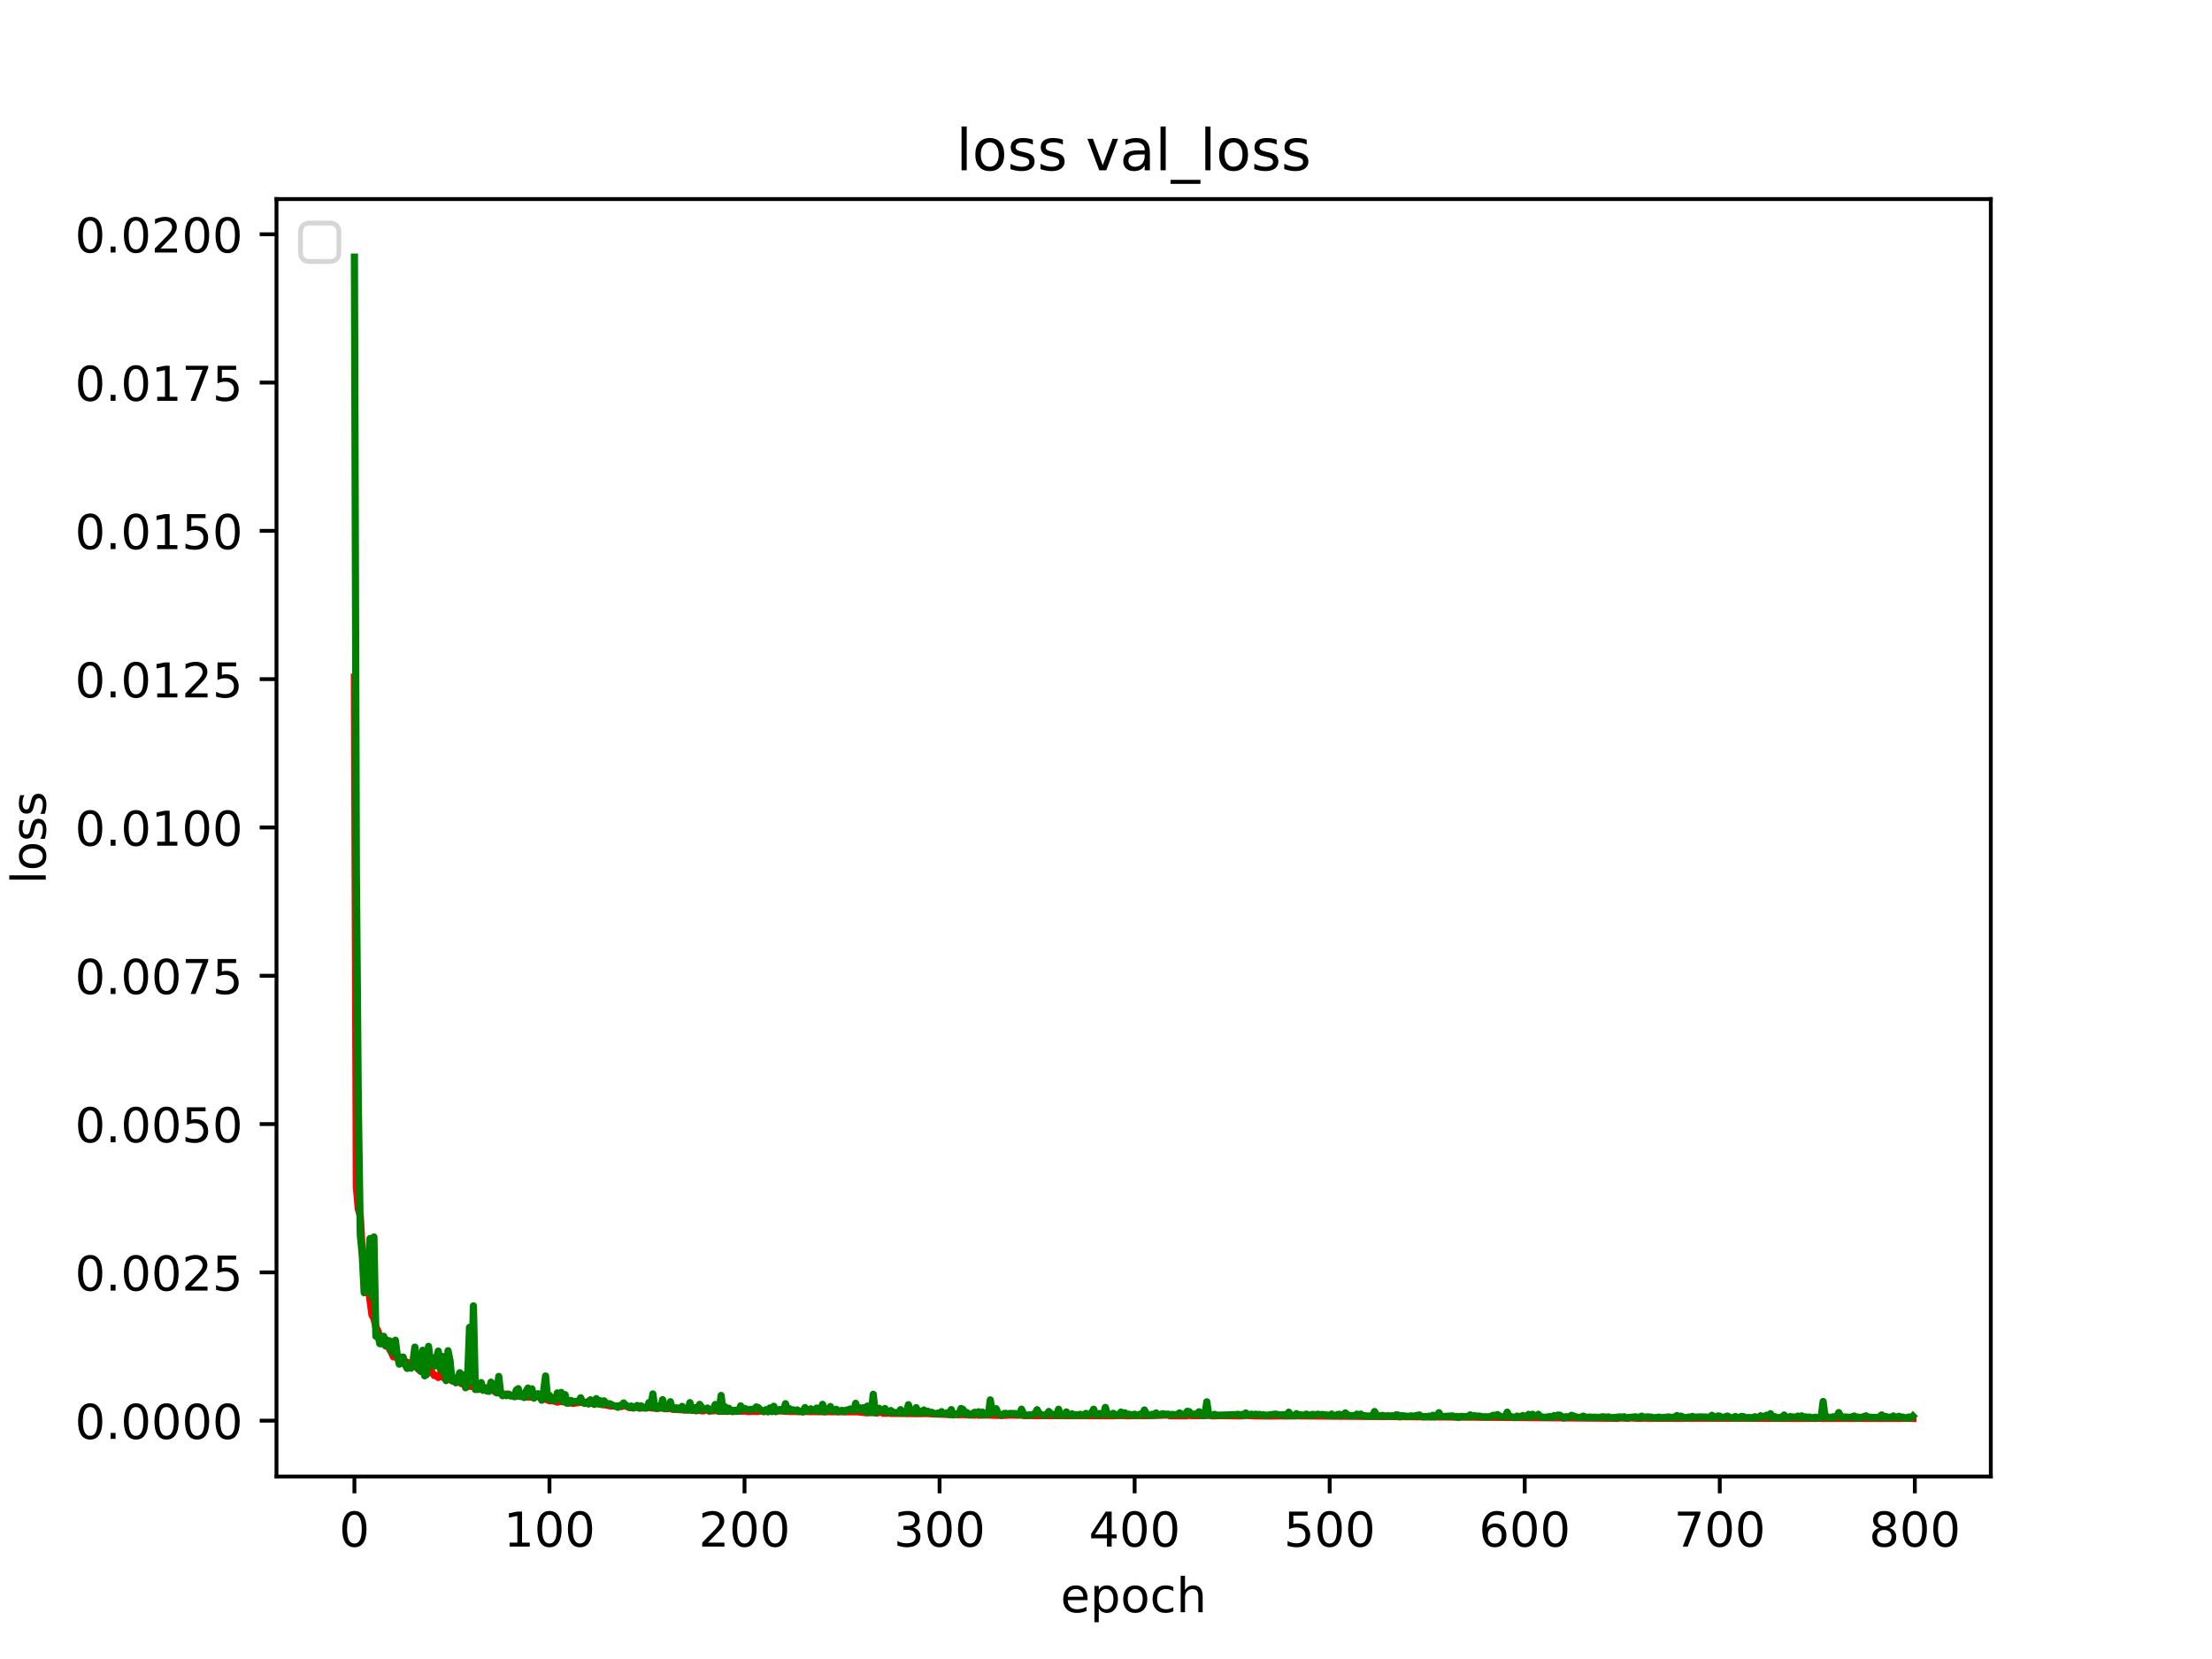 <?xml version="1.0" encoding="utf-8" standalone="no"?>
<!DOCTYPE svg PUBLIC "-//W3C//DTD SVG 1.1//EN"
  "http://www.w3.org/Graphics/SVG/1.1/DTD/svg11.dtd">
<!-- Created with matplotlib (https://matplotlib.org/) -->
<svg height="345.6pt" version="1.1" viewBox="0 0 460.8 345.6" width="460.8pt" xmlns="http://www.w3.org/2000/svg" xmlns:xlink="http://www.w3.org/1999/xlink">
 <defs>
  <style type="text/css">*{stroke-linecap:butt;stroke-linejoin:round;}</style>
 </defs>
 <g id="figure_1">
  <g id="patch_1">
   <path d="M 0 345.6 
L 460.8 345.6 
L 460.8 0 
L 0 0 
z
" style="fill:#ffffff;"/>
  </g>
  <g id="axes_1">
   <g id="patch_2">
    <path d="M 57.6 307.584 
L 414.72 307.584 
L 414.72 41.472 
L 57.6 41.472 
z
" style="fill:#ffffff;"/>
   </g>
   <g id="matplotlib.axis_1">
    <g id="xtick_1">
     <g id="line2d_1">
      <defs>
       <path d="M 0 0 
L 0 3.5 
" id="m958667d3ff" style="stroke:#000000;stroke-width:0.8;"/>
      </defs>
      <g>
       <use style="stroke:#000000;stroke-width:0.8;" x="73.833" xlink:href="#m958667d3ff" y="307.584"/>
      </g>
     </g>
     <g id="text_1">
      <!-- 0 -->
      <g transform="translate(70.651 322.182)scale(0.1 -0.1)">
       <defs>
        <path d="M 31.781 66.406 
Q 24.172 66.406 20.328 58.906 
Q 16.5 51.422 16.5 36.375 
Q 16.5 21.391 20.328 13.891 
Q 24.172 6.391 31.781 6.391 
Q 39.453 6.391 43.281 13.891 
Q 47.125 21.391 47.125 36.375 
Q 47.125 51.422 43.281 58.906 
Q 39.453 66.406 31.781 66.406 
z
M 31.781 74.219 
Q 44.047 74.219 50.516 64.516 
Q 56.984 54.828 56.984 36.375 
Q 56.984 17.969 50.516 8.266 
Q 44.047 -1.422 31.781 -1.422 
Q 19.531 -1.422 13.062 8.266 
Q 6.594 17.969 6.594 36.375 
Q 6.594 54.828 13.062 64.516 
Q 19.531 74.219 31.781 74.219 
z
" id="DejaVuSans-48"/>
       </defs>
       <use xlink:href="#DejaVuSans-48"/>
      </g>
     </g>
    </g>
    <g id="xtick_2">
     <g id="line2d_2">
      <g>
       <use style="stroke:#000000;stroke-width:0.8;" x="114.465" xlink:href="#m958667d3ff" y="307.584"/>
      </g>
     </g>
     <g id="text_2">
      <!-- 100 -->
      <g transform="translate(104.922 322.182)scale(0.1 -0.1)">
       <defs>
        <path d="M 12.406 8.297 
L 28.516 8.297 
L 28.516 63.922 
L 10.984 60.406 
L 10.984 69.391 
L 28.422 72.906 
L 38.281 72.906 
L 38.281 8.297 
L 54.391 8.297 
L 54.391 0 
L 12.406 0 
z
" id="DejaVuSans-49"/>
       </defs>
       <use xlink:href="#DejaVuSans-49"/>
       <use x="63.623" xlink:href="#DejaVuSans-48"/>
       <use x="127.246" xlink:href="#DejaVuSans-48"/>
      </g>
     </g>
    </g>
    <g id="xtick_3">
     <g id="line2d_3">
      <g>
       <use style="stroke:#000000;stroke-width:0.8;" x="155.098" xlink:href="#m958667d3ff" y="307.584"/>
      </g>
     </g>
     <g id="text_3">
      <!-- 200 -->
      <g transform="translate(145.554 322.182)scale(0.1 -0.1)">
       <defs>
        <path d="M 19.188 8.297 
L 53.609 8.297 
L 53.609 0 
L 7.328 0 
L 7.328 8.297 
Q 12.938 14.109 22.625 23.891 
Q 32.328 33.688 34.812 36.531 
Q 39.547 41.844 41.422 45.531 
Q 43.312 49.219 43.312 52.781 
Q 43.312 58.594 39.234 62.25 
Q 35.156 65.922 28.609 65.922 
Q 23.969 65.922 18.812 64.312 
Q 13.672 62.703 7.812 59.422 
L 7.812 69.391 
Q 13.766 71.781 18.938 73 
Q 24.125 74.219 28.422 74.219 
Q 39.75 74.219 46.484 68.547 
Q 53.219 62.891 53.219 53.422 
Q 53.219 48.922 51.531 44.891 
Q 49.859 40.875 45.406 35.406 
Q 44.188 33.984 37.641 27.219 
Q 31.109 20.453 19.188 8.297 
z
" id="DejaVuSans-50"/>
       </defs>
       <use xlink:href="#DejaVuSans-50"/>
       <use x="63.623" xlink:href="#DejaVuSans-48"/>
       <use x="127.246" xlink:href="#DejaVuSans-48"/>
      </g>
     </g>
    </g>
    <g id="xtick_4">
     <g id="line2d_4">
      <g>
       <use style="stroke:#000000;stroke-width:0.8;" x="195.731" xlink:href="#m958667d3ff" y="307.584"/>
      </g>
     </g>
     <g id="text_4">
      <!-- 300 -->
      <g transform="translate(186.187 322.182)scale(0.1 -0.1)">
       <defs>
        <path d="M 40.578 39.312 
Q 47.656 37.797 51.625 33 
Q 55.609 28.219 55.609 21.188 
Q 55.609 10.406 48.188 4.484 
Q 40.766 -1.422 27.094 -1.422 
Q 22.516 -1.422 17.656 -0.516 
Q 12.797 0.391 7.625 2.203 
L 7.625 11.719 
Q 11.719 9.328 16.594 8.109 
Q 21.484 6.891 26.812 6.891 
Q 36.078 6.891 40.938 10.547 
Q 45.797 14.203 45.797 21.188 
Q 45.797 27.641 41.281 31.266 
Q 36.766 34.906 28.719 34.906 
L 20.219 34.906 
L 20.219 43.016 
L 29.109 43.016 
Q 36.375 43.016 40.234 45.922 
Q 44.094 48.828 44.094 54.297 
Q 44.094 59.906 40.109 62.906 
Q 36.141 65.922 28.719 65.922 
Q 24.656 65.922 20.016 65.031 
Q 15.375 64.156 9.812 62.312 
L 9.812 71.094 
Q 15.438 72.656 20.344 73.438 
Q 25.25 74.219 29.594 74.219 
Q 40.828 74.219 47.359 69.109 
Q 53.906 64.016 53.906 55.328 
Q 53.906 49.266 50.438 45.094 
Q 46.969 40.922 40.578 39.312 
z
" id="DejaVuSans-51"/>
       </defs>
       <use xlink:href="#DejaVuSans-51"/>
       <use x="63.623" xlink:href="#DejaVuSans-48"/>
       <use x="127.246" xlink:href="#DejaVuSans-48"/>
      </g>
     </g>
    </g>
    <g id="xtick_5">
     <g id="line2d_5">
      <g>
       <use style="stroke:#000000;stroke-width:0.8;" x="236.363" xlink:href="#m958667d3ff" y="307.584"/>
      </g>
     </g>
     <g id="text_5">
      <!-- 400 -->
      <g transform="translate(226.819 322.182)scale(0.1 -0.1)">
       <defs>
        <path d="M 37.797 64.312 
L 12.891 25.391 
L 37.797 25.391 
z
M 35.203 72.906 
L 47.609 72.906 
L 47.609 25.391 
L 58.016 25.391 
L 58.016 17.188 
L 47.609 17.188 
L 47.609 0 
L 37.797 0 
L 37.797 17.188 
L 4.891 17.188 
L 4.891 26.703 
z
" id="DejaVuSans-52"/>
       </defs>
       <use xlink:href="#DejaVuSans-52"/>
       <use x="63.623" xlink:href="#DejaVuSans-48"/>
       <use x="127.246" xlink:href="#DejaVuSans-48"/>
      </g>
     </g>
    </g>
    <g id="xtick_6">
     <g id="line2d_6">
      <g>
       <use style="stroke:#000000;stroke-width:0.8;" x="276.996" xlink:href="#m958667d3ff" y="307.584"/>
      </g>
     </g>
     <g id="text_6">
      <!-- 500 -->
      <g transform="translate(267.452 322.182)scale(0.1 -0.1)">
       <defs>
        <path d="M 10.797 72.906 
L 49.516 72.906 
L 49.516 64.594 
L 19.828 64.594 
L 19.828 46.734 
Q 21.969 47.469 24.109 47.828 
Q 26.266 48.188 28.422 48.188 
Q 40.625 48.188 47.75 41.5 
Q 54.891 34.812 54.891 23.391 
Q 54.891 11.625 47.562 5.094 
Q 40.234 -1.422 26.906 -1.422 
Q 22.312 -1.422 17.547 -0.641 
Q 12.797 0.141 7.719 1.703 
L 7.719 11.625 
Q 12.109 9.234 16.797 8.062 
Q 21.484 6.891 26.703 6.891 
Q 35.156 6.891 40.078 11.328 
Q 45.016 15.766 45.016 23.391 
Q 45.016 31 40.078 35.438 
Q 35.156 39.891 26.703 39.891 
Q 22.75 39.891 18.812 39.016 
Q 14.891 38.141 10.797 36.281 
z
" id="DejaVuSans-53"/>
       </defs>
       <use xlink:href="#DejaVuSans-53"/>
       <use x="63.623" xlink:href="#DejaVuSans-48"/>
       <use x="127.246" xlink:href="#DejaVuSans-48"/>
      </g>
     </g>
    </g>
    <g id="xtick_7">
     <g id="line2d_7">
      <g>
       <use style="stroke:#000000;stroke-width:0.8;" x="317.628" xlink:href="#m958667d3ff" y="307.584"/>
      </g>
     </g>
     <g id="text_7">
      <!-- 600 -->
      <g transform="translate(308.085 322.182)scale(0.1 -0.1)">
       <defs>
        <path d="M 33.016 40.375 
Q 26.375 40.375 22.484 35.828 
Q 18.609 31.297 18.609 23.391 
Q 18.609 15.531 22.484 10.953 
Q 26.375 6.391 33.016 6.391 
Q 39.656 6.391 43.531 10.953 
Q 47.406 15.531 47.406 23.391 
Q 47.406 31.297 43.531 35.828 
Q 39.656 40.375 33.016 40.375 
z
M 52.594 71.297 
L 52.594 62.312 
Q 48.875 64.062 45.094 64.984 
Q 41.312 65.922 37.594 65.922 
Q 27.828 65.922 22.672 59.328 
Q 17.531 52.734 16.797 39.406 
Q 19.672 43.656 24.016 45.922 
Q 28.375 48.188 33.594 48.188 
Q 44.578 48.188 50.953 41.516 
Q 57.328 34.859 57.328 23.391 
Q 57.328 12.156 50.688 5.359 
Q 44.047 -1.422 33.016 -1.422 
Q 20.359 -1.422 13.672 8.266 
Q 6.984 17.969 6.984 36.375 
Q 6.984 53.656 15.188 63.938 
Q 23.391 74.219 37.203 74.219 
Q 40.922 74.219 44.703 73.484 
Q 48.484 72.75 52.594 71.297 
z
" id="DejaVuSans-54"/>
       </defs>
       <use xlink:href="#DejaVuSans-54"/>
       <use x="63.623" xlink:href="#DejaVuSans-48"/>
       <use x="127.246" xlink:href="#DejaVuSans-48"/>
      </g>
     </g>
    </g>
    <g id="xtick_8">
     <g id="line2d_8">
      <g>
       <use style="stroke:#000000;stroke-width:0.8;" x="358.261" xlink:href="#m958667d3ff" y="307.584"/>
      </g>
     </g>
     <g id="text_8">
      <!-- 700 -->
      <g transform="translate(348.717 322.182)scale(0.1 -0.1)">
       <defs>
        <path d="M 8.203 72.906 
L 55.078 72.906 
L 55.078 68.703 
L 28.609 0 
L 18.312 0 
L 43.219 64.594 
L 8.203 64.594 
z
" id="DejaVuSans-55"/>
       </defs>
       <use xlink:href="#DejaVuSans-55"/>
       <use x="63.623" xlink:href="#DejaVuSans-48"/>
       <use x="127.246" xlink:href="#DejaVuSans-48"/>
      </g>
     </g>
    </g>
    <g id="xtick_9">
     <g id="line2d_9">
      <g>
       <use style="stroke:#000000;stroke-width:0.8;" x="398.894" xlink:href="#m958667d3ff" y="307.584"/>
      </g>
     </g>
     <g id="text_9">
      <!-- 800 -->
      <g transform="translate(389.35 322.182)scale(0.1 -0.1)">
       <defs>
        <path d="M 31.781 34.625 
Q 24.75 34.625 20.719 30.859 
Q 16.703 27.094 16.703 20.516 
Q 16.703 13.922 20.719 10.156 
Q 24.75 6.391 31.781 6.391 
Q 38.812 6.391 42.859 10.172 
Q 46.922 13.969 46.922 20.516 
Q 46.922 27.094 42.891 30.859 
Q 38.875 34.625 31.781 34.625 
z
M 21.922 38.812 
Q 15.578 40.375 12.031 44.719 
Q 8.5 49.078 8.5 55.328 
Q 8.5 64.062 14.719 69.141 
Q 20.953 74.219 31.781 74.219 
Q 42.672 74.219 48.875 69.141 
Q 55.078 64.062 55.078 55.328 
Q 55.078 49.078 51.531 44.719 
Q 48 40.375 41.703 38.812 
Q 48.828 37.156 52.797 32.312 
Q 56.781 27.484 56.781 20.516 
Q 56.781 9.906 50.312 4.234 
Q 43.844 -1.422 31.781 -1.422 
Q 19.734 -1.422 13.25 4.234 
Q 6.781 9.906 6.781 20.516 
Q 6.781 27.484 10.781 32.312 
Q 14.797 37.156 21.922 38.812 
z
M 18.312 54.391 
Q 18.312 48.734 21.844 45.562 
Q 25.391 42.391 31.781 42.391 
Q 38.141 42.391 41.719 45.562 
Q 45.312 48.734 45.312 54.391 
Q 45.312 60.062 41.719 63.234 
Q 38.141 66.406 31.781 66.406 
Q 25.391 66.406 21.844 63.234 
Q 18.312 60.062 18.312 54.391 
z
" id="DejaVuSans-56"/>
       </defs>
       <use xlink:href="#DejaVuSans-56"/>
       <use x="63.623" xlink:href="#DejaVuSans-48"/>
       <use x="127.246" xlink:href="#DejaVuSans-48"/>
      </g>
     </g>
    </g>
    <g id="text_10">
     <!-- epoch -->
     <g transform="translate(220.932 335.861)scale(0.1 -0.1)">
      <defs>
       <path d="M 56.203 29.594 
L 56.203 25.203 
L 14.891 25.203 
Q 15.484 15.922 20.484 11.062 
Q 25.484 6.203 34.422 6.203 
Q 39.594 6.203 44.453 7.469 
Q 49.312 8.734 54.109 11.281 
L 54.109 2.781 
Q 49.266 0.734 44.188 -0.344 
Q 39.109 -1.422 33.891 -1.422 
Q 20.797 -1.422 13.156 6.188 
Q 5.516 13.812 5.516 26.812 
Q 5.516 40.234 12.766 48.109 
Q 20.016 56 32.328 56 
Q 43.359 56 49.781 48.891 
Q 56.203 41.797 56.203 29.594 
z
M 47.219 32.234 
Q 47.125 39.594 43.094 43.984 
Q 39.062 48.391 32.422 48.391 
Q 24.906 48.391 20.391 44.141 
Q 15.875 39.891 15.188 32.172 
z
" id="DejaVuSans-101"/>
       <path d="M 18.109 8.203 
L 18.109 -20.797 
L 9.078 -20.797 
L 9.078 54.688 
L 18.109 54.688 
L 18.109 46.391 
Q 20.953 51.266 25.266 53.625 
Q 29.594 56 35.594 56 
Q 45.562 56 51.781 48.094 
Q 58.016 40.188 58.016 27.297 
Q 58.016 14.406 51.781 6.484 
Q 45.562 -1.422 35.594 -1.422 
Q 29.594 -1.422 25.266 0.953 
Q 20.953 3.328 18.109 8.203 
z
M 48.688 27.297 
Q 48.688 37.203 44.609 42.844 
Q 40.531 48.484 33.406 48.484 
Q 26.266 48.484 22.188 42.844 
Q 18.109 37.203 18.109 27.297 
Q 18.109 17.391 22.188 11.75 
Q 26.266 6.109 33.406 6.109 
Q 40.531 6.109 44.609 11.75 
Q 48.688 17.391 48.688 27.297 
z
" id="DejaVuSans-112"/>
       <path d="M 30.609 48.391 
Q 23.391 48.391 19.188 42.75 
Q 14.984 37.109 14.984 27.297 
Q 14.984 17.484 19.156 11.844 
Q 23.344 6.203 30.609 6.203 
Q 37.797 6.203 41.984 11.859 
Q 46.188 17.531 46.188 27.297 
Q 46.188 37.016 41.984 42.703 
Q 37.797 48.391 30.609 48.391 
z
M 30.609 56 
Q 42.328 56 49.016 48.375 
Q 55.719 40.766 55.719 27.297 
Q 55.719 13.875 49.016 6.219 
Q 42.328 -1.422 30.609 -1.422 
Q 18.844 -1.422 12.172 6.219 
Q 5.516 13.875 5.516 27.297 
Q 5.516 40.766 12.172 48.375 
Q 18.844 56 30.609 56 
z
" id="DejaVuSans-111"/>
       <path d="M 48.781 52.594 
L 48.781 44.188 
Q 44.969 46.297 41.141 47.344 
Q 37.312 48.391 33.406 48.391 
Q 24.656 48.391 19.812 42.844 
Q 14.984 37.312 14.984 27.297 
Q 14.984 17.281 19.812 11.734 
Q 24.656 6.203 33.406 6.203 
Q 37.312 6.203 41.141 7.25 
Q 44.969 8.297 48.781 10.406 
L 48.781 2.094 
Q 45.016 0.344 40.984 -0.531 
Q 36.969 -1.422 32.422 -1.422 
Q 20.062 -1.422 12.781 6.344 
Q 5.516 14.109 5.516 27.297 
Q 5.516 40.672 12.859 48.328 
Q 20.219 56 33.016 56 
Q 37.156 56 41.109 55.141 
Q 45.062 54.297 48.781 52.594 
z
" id="DejaVuSans-99"/>
       <path d="M 54.891 33.016 
L 54.891 0 
L 45.906 0 
L 45.906 32.719 
Q 45.906 40.484 42.875 44.328 
Q 39.844 48.188 33.797 48.188 
Q 26.516 48.188 22.312 43.547 
Q 18.109 38.922 18.109 30.906 
L 18.109 0 
L 9.078 0 
L 9.078 75.984 
L 18.109 75.984 
L 18.109 46.188 
Q 21.344 51.125 25.703 53.562 
Q 30.078 56 35.797 56 
Q 45.219 56 50.047 50.172 
Q 54.891 44.344 54.891 33.016 
z
" id="DejaVuSans-104"/>
      </defs>
      <use xlink:href="#DejaVuSans-101"/>
      <use x="61.523" xlink:href="#DejaVuSans-112"/>
      <use x="125" xlink:href="#DejaVuSans-111"/>
      <use x="186.182" xlink:href="#DejaVuSans-99"/>
      <use x="241.162" xlink:href="#DejaVuSans-104"/>
     </g>
    </g>
   </g>
   <g id="matplotlib.axis_2">
    <g id="ytick_1">
     <g id="line2d_10">
      <defs>
       <path d="M 0 0 
L -3.5 0 
" id="mccb628f9f9" style="stroke:#000000;stroke-width:0.8;"/>
      </defs>
      <g>
       <use style="stroke:#000000;stroke-width:0.8;" x="57.6" xlink:href="#mccb628f9f9" y="295.947"/>
      </g>
     </g>
     <g id="text_11">
      <!-- 0.0000 -->
      <g transform="translate(15.609 299.747)scale(0.1 -0.1)">
       <defs>
        <path d="M 10.688 12.406 
L 21 12.406 
L 21 0 
L 10.688 0 
z
" id="DejaVuSans-46"/>
       </defs>
       <use xlink:href="#DejaVuSans-48"/>
       <use x="63.623" xlink:href="#DejaVuSans-46"/>
       <use x="95.41" xlink:href="#DejaVuSans-48"/>
       <use x="159.033" xlink:href="#DejaVuSans-48"/>
       <use x="222.656" xlink:href="#DejaVuSans-48"/>
       <use x="286.279" xlink:href="#DejaVuSans-48"/>
      </g>
     </g>
    </g>
    <g id="ytick_2">
     <g id="line2d_11">
      <g>
       <use style="stroke:#000000;stroke-width:0.8;" x="57.6" xlink:href="#mccb628f9f9" y="265.054"/>
      </g>
     </g>
     <g id="text_12">
      <!-- 0.0025 -->
      <g transform="translate(15.609 268.853)scale(0.1 -0.1)">
       <use xlink:href="#DejaVuSans-48"/>
       <use x="63.623" xlink:href="#DejaVuSans-46"/>
       <use x="95.41" xlink:href="#DejaVuSans-48"/>
       <use x="159.033" xlink:href="#DejaVuSans-48"/>
       <use x="222.656" xlink:href="#DejaVuSans-50"/>
       <use x="286.279" xlink:href="#DejaVuSans-53"/>
      </g>
     </g>
    </g>
    <g id="ytick_3">
     <g id="line2d_12">
      <g>
       <use style="stroke:#000000;stroke-width:0.8;" x="57.6" xlink:href="#mccb628f9f9" y="234.161"/>
      </g>
     </g>
     <g id="text_13">
      <!-- 0.0050 -->
      <g transform="translate(15.609 237.96)scale(0.1 -0.1)">
       <use xlink:href="#DejaVuSans-48"/>
       <use x="63.623" xlink:href="#DejaVuSans-46"/>
       <use x="95.41" xlink:href="#DejaVuSans-48"/>
       <use x="159.033" xlink:href="#DejaVuSans-48"/>
       <use x="222.656" xlink:href="#DejaVuSans-53"/>
       <use x="286.279" xlink:href="#DejaVuSans-48"/>
      </g>
     </g>
    </g>
    <g id="ytick_4">
     <g id="line2d_13">
      <g>
       <use style="stroke:#000000;stroke-width:0.8;" x="57.6" xlink:href="#mccb628f9f9" y="203.268"/>
      </g>
     </g>
     <g id="text_14">
      <!-- 0.0075 -->
      <g transform="translate(15.609 207.067)scale(0.1 -0.1)">
       <use xlink:href="#DejaVuSans-48"/>
       <use x="63.623" xlink:href="#DejaVuSans-46"/>
       <use x="95.41" xlink:href="#DejaVuSans-48"/>
       <use x="159.033" xlink:href="#DejaVuSans-48"/>
       <use x="222.656" xlink:href="#DejaVuSans-55"/>
       <use x="286.279" xlink:href="#DejaVuSans-53"/>
      </g>
     </g>
    </g>
    <g id="ytick_5">
     <g id="line2d_14">
      <g>
       <use style="stroke:#000000;stroke-width:0.8;" x="57.6" xlink:href="#mccb628f9f9" y="172.375"/>
      </g>
     </g>
     <g id="text_15">
      <!-- 0.0100 -->
      <g transform="translate(15.609 176.174)scale(0.1 -0.1)">
       <use xlink:href="#DejaVuSans-48"/>
       <use x="63.623" xlink:href="#DejaVuSans-46"/>
       <use x="95.41" xlink:href="#DejaVuSans-48"/>
       <use x="159.033" xlink:href="#DejaVuSans-49"/>
       <use x="222.656" xlink:href="#DejaVuSans-48"/>
       <use x="286.279" xlink:href="#DejaVuSans-48"/>
      </g>
     </g>
    </g>
    <g id="ytick_6">
     <g id="line2d_15">
      <g>
       <use style="stroke:#000000;stroke-width:0.8;" x="57.6" xlink:href="#mccb628f9f9" y="141.481"/>
      </g>
     </g>
     <g id="text_16">
      <!-- 0.0125 -->
      <g transform="translate(15.609 145.281)scale(0.1 -0.1)">
       <use xlink:href="#DejaVuSans-48"/>
       <use x="63.623" xlink:href="#DejaVuSans-46"/>
       <use x="95.41" xlink:href="#DejaVuSans-48"/>
       <use x="159.033" xlink:href="#DejaVuSans-49"/>
       <use x="222.656" xlink:href="#DejaVuSans-50"/>
       <use x="286.279" xlink:href="#DejaVuSans-53"/>
      </g>
     </g>
    </g>
    <g id="ytick_7">
     <g id="line2d_16">
      <g>
       <use style="stroke:#000000;stroke-width:0.8;" x="57.6" xlink:href="#mccb628f9f9" y="110.588"/>
      </g>
     </g>
     <g id="text_17">
      <!-- 0.0150 -->
      <g transform="translate(15.609 114.387)scale(0.1 -0.1)">
       <use xlink:href="#DejaVuSans-48"/>
       <use x="63.623" xlink:href="#DejaVuSans-46"/>
       <use x="95.41" xlink:href="#DejaVuSans-48"/>
       <use x="159.033" xlink:href="#DejaVuSans-49"/>
       <use x="222.656" xlink:href="#DejaVuSans-53"/>
       <use x="286.279" xlink:href="#DejaVuSans-48"/>
      </g>
     </g>
    </g>
    <g id="ytick_8">
     <g id="line2d_17">
      <g>
       <use style="stroke:#000000;stroke-width:0.8;" x="57.6" xlink:href="#mccb628f9f9" y="79.695"/>
      </g>
     </g>
     <g id="text_18">
      <!-- 0.0175 -->
      <g transform="translate(15.609 83.494)scale(0.1 -0.1)">
       <use xlink:href="#DejaVuSans-48"/>
       <use x="63.623" xlink:href="#DejaVuSans-46"/>
       <use x="95.41" xlink:href="#DejaVuSans-48"/>
       <use x="159.033" xlink:href="#DejaVuSans-49"/>
       <use x="222.656" xlink:href="#DejaVuSans-55"/>
       <use x="286.279" xlink:href="#DejaVuSans-53"/>
      </g>
     </g>
    </g>
    <g id="ytick_9">
     <g id="line2d_18">
      <g>
       <use style="stroke:#000000;stroke-width:0.8;" x="57.6" xlink:href="#mccb628f9f9" y="48.802"/>
      </g>
     </g>
     <g id="text_19">
      <!-- 0.0200 -->
      <g transform="translate(15.609 52.601)scale(0.1 -0.1)">
       <use xlink:href="#DejaVuSans-48"/>
       <use x="63.623" xlink:href="#DejaVuSans-46"/>
       <use x="95.41" xlink:href="#DejaVuSans-48"/>
       <use x="159.033" xlink:href="#DejaVuSans-50"/>
       <use x="222.656" xlink:href="#DejaVuSans-48"/>
       <use x="286.279" xlink:href="#DejaVuSans-48"/>
      </g>
     </g>
    </g>
    <g id="text_20">
     <!-- loss -->
     <g transform="translate(9.53 184.186)rotate(-90)scale(0.1 -0.1)">
      <defs>
       <path d="M 9.422 75.984 
L 18.406 75.984 
L 18.406 0 
L 9.422 0 
z
" id="DejaVuSans-108"/>
       <path d="M 44.281 53.078 
L 44.281 44.578 
Q 40.484 46.531 36.375 47.5 
Q 32.281 48.484 27.875 48.484 
Q 21.188 48.484 17.844 46.438 
Q 14.5 44.391 14.5 40.281 
Q 14.5 37.156 16.891 35.375 
Q 19.281 33.594 26.516 31.984 
L 29.594 31.297 
Q 39.156 29.25 43.188 25.516 
Q 47.219 21.781 47.219 15.094 
Q 47.219 7.469 41.188 3.016 
Q 35.156 -1.422 24.609 -1.422 
Q 20.219 -1.422 15.453 -0.562 
Q 10.688 0.297 5.422 2 
L 5.422 11.281 
Q 10.406 8.688 15.234 7.391 
Q 20.062 6.109 24.812 6.109 
Q 31.156 6.109 34.562 8.281 
Q 37.984 10.453 37.984 14.406 
Q 37.984 18.062 35.516 20.016 
Q 33.062 21.969 24.703 23.781 
L 21.578 24.516 
Q 13.234 26.266 9.516 29.906 
Q 5.812 33.547 5.812 39.891 
Q 5.812 47.609 11.281 51.797 
Q 16.75 56 26.812 56 
Q 31.781 56 36.172 55.266 
Q 40.578 54.547 44.281 53.078 
z
" id="DejaVuSans-115"/>
      </defs>
      <use xlink:href="#DejaVuSans-108"/>
      <use x="27.783" xlink:href="#DejaVuSans-111"/>
      <use x="88.965" xlink:href="#DejaVuSans-115"/>
      <use x="141.064" xlink:href="#DejaVuSans-115"/>
     </g>
    </g>
   </g>
   <g id="line2d_19">
    <path clip-path="url(#p4a7bdd1b8f)" d="M 73.833 141.065 
L 74.239 247.284 
L 74.645 251.885 
L 75.052 253.234 
L 75.458 260.467 
L 75.864 265.181 
L 76.677 267.767 
L 77.49 273.936 
L 77.896 274.633 
L 78.302 276.455 
L 78.709 277.176 
L 79.115 278.498 
L 80.334 278.977 
L 81.147 281.063 
L 81.553 281.744 
L 81.959 282.658 
L 82.366 282.561 
L 83.178 283.353 
L 83.585 283.396 
L 83.991 283.953 
L 84.804 283.768 
L 85.21 284.524 
L 85.616 284.341 
L 86.023 284.453 
L 86.429 284.165 
L 86.835 284.872 
L 87.241 285.343 
L 87.648 285.488 
L 88.054 285.363 
L 88.46 285.785 
L 89.273 285.808 
L 89.679 285.432 
L 90.492 286.557 
L 90.898 286.54 
L 91.305 286.95 
L 91.711 286.231 
L 92.117 286.841 
L 92.524 287.048 
L 92.93 287.023 
L 93.336 286.803 
L 93.743 286.976 
L 94.149 287.661 
L 95.368 287.872 
L 95.774 287.982 
L 96.181 288.249 
L 96.587 288.321 
L 96.993 288.708 
L 97.4 288.688 
L 97.806 288.805 
L 98.212 288.798 
L 99.025 288.429 
L 99.431 289.263 
L 99.838 289.419 
L 101.057 289.098 
L 101.463 289.399 
L 101.869 289.418 
L 102.276 288.946 
L 102.682 289.567 
L 103.088 289.909 
L 104.307 290.101 
L 104.714 290.361 
L 105.12 290.466 
L 105.526 290.409 
L 106.745 290.689 
L 107.151 290.858 
L 107.558 290.891 
L 107.964 290.777 
L 109.183 290.897 
L 109.589 290.993 
L 110.402 291.036 
L 110.808 290.795 
L 111.215 290.841 
L 111.621 291.016 
L 112.027 290.767 
L 112.434 290.869 
L 112.84 291.301 
L 113.246 291.48 
L 113.653 291.468 
L 114.465 291.804 
L 115.278 291.819 
L 116.091 292.084 
L 116.903 291.908 
L 118.529 292.224 
L 118.935 292.038 
L 119.341 292.364 
L 120.154 292.22 
L 121.373 292.091 
L 121.779 292.25 
L 122.592 291.93 
L 122.998 292.273 
L 123.405 292.391 
L 124.623 292.249 
L 125.03 292.499 
L 126.249 292.689 
L 127.061 292.87 
L 127.874 292.915 
L 129.499 293.012 
L 129.906 292.728 
L 131.125 293.22 
L 131.531 293.229 
L 132.344 293.061 
L 132.75 293.223 
L 133.563 293.321 
L 133.969 293.171 
L 134.375 293.304 
L 134.782 293.074 
L 135.594 293.287 
L 136.001 293.308 
L 136.407 292.975 
L 136.813 293.376 
L 138.032 293.3 
L 138.845 293.47 
L 139.658 293.399 
L 140.064 293.565 
L 143.314 293.756 
L 143.721 293.586 
L 144.94 293.888 
L 145.346 293.663 
L 146.159 293.904 
L 146.565 293.913 
L 146.971 293.617 
L 147.784 293.981 
L 148.19 293.758 
L 148.597 293.912 
L 149.003 293.798 
L 149.816 293.998 
L 151.035 293.966 
L 151.441 294.016 
L 152.66 293.844 
L 153.066 294.017 
L 154.285 293.979 
L 155.098 293.934 
L 155.911 294.052 
L 156.723 294.002 
L 157.942 294.025 
L 158.349 293.818 
L 158.755 294.017 
L 159.161 294.075 
L 159.568 293.905 
L 160.38 293.956 
L 160.787 293.849 
L 161.599 294.006 
L 162.412 293.923 
L 162.818 293.912 
L 163.631 294.003 
L 166.881 294.07 
L 167.694 294.034 
L 168.913 294.066 
L 178.665 294.105 
L 180.696 294.32 
L 181.509 294.216 
L 182.322 294.302 
L 182.728 294.36 
L 183.541 294.057 
L 183.947 294.412 
L 184.76 294.4 
L 185.166 294.323 
L 185.572 294.443 
L 187.198 294.446 
L 188.417 294.447 
L 190.855 294.489 
L 193.293 294.463 
L 194.105 294.541 
L 196.543 294.614 
L 198.575 294.693 
L 198.981 294.591 
L 199.387 294.718 
L 200.606 294.678 
L 202.232 294.779 
L 203.044 294.8 
L 203.451 294.452 
L 203.857 294.811 
L 205.482 294.775 
L 206.701 294.812 
L 208.733 294.872 
L 210.765 294.763 
L 211.984 294.823 
L 212.39 294.725 
L 213.203 294.89 
L 232.3 294.926 
L 232.706 294.818 
L 233.113 294.901 
L 233.925 294.874 
L 234.738 294.94 
L 237.176 294.889 
L 237.988 294.917 
L 238.801 294.898 
L 239.614 294.909 
L 243.271 294.758 
L 243.677 294.941 
L 246.115 294.942 
L 247.334 294.927 
L 247.74 294.557 
L 248.147 294.914 
L 250.991 294.898 
L 251.804 294.831 
L 252.616 294.959 
L 253.835 294.904 
L 258.711 294.949 
L 259.117 294.838 
L 261.149 294.949 
L 264.806 294.983 
L 266.431 294.962 
L 270.495 294.951 
L 337.132 295.455 
L 337.538 295.376 
L 339.164 295.46 
L 339.57 295.379 
L 341.602 295.462 
L 342.414 295.422 
L 344.446 295.452 
L 346.478 295.45 
L 358.261 295.436 
L 363.137 295.434 
L 365.575 295.458 
L 397.675 295.464 
L 398.487 295.481 
L 398.487 295.481 
" style="fill:none;stroke:#ff0000;stroke-linecap:square;stroke-width:1.5;"/>
   </g>
   <g id="line2d_20">
    <path clip-path="url(#p4a7bdd1b8f)" d="M 73.833 53.568 
L 74.239 181.56 
L 74.645 230.286 
L 75.052 257.174 
L 75.458 261.348 
L 75.864 269.301 
L 76.271 268.869 
L 77.083 258.008 
L 77.49 270.147 
L 77.896 257.682 
L 78.302 278.37 
L 78.709 277.961 
L 79.115 279.905 
L 79.521 279.941 
L 79.928 278.366 
L 80.334 280.391 
L 81.147 279.309 
L 81.553 281.518 
L 81.959 281.815 
L 82.366 279.191 
L 82.772 282.437 
L 83.178 284.181 
L 83.585 282.736 
L 83.991 282.703 
L 84.397 284.305 
L 84.804 285.059 
L 85.21 284.926 
L 85.616 285.018 
L 86.023 283.664 
L 86.429 280.633 
L 86.835 284.879 
L 87.241 283.592 
L 87.648 285.7 
L 88.054 281.289 
L 88.46 286.603 
L 88.867 286.34 
L 89.273 280.473 
L 89.679 283.969 
L 90.086 282.869 
L 90.492 284.573 
L 91.305 281.461 
L 91.711 285.192 
L 92.117 282.54 
L 92.524 285.595 
L 92.93 287.603 
L 93.336 281.376 
L 93.743 283.416 
L 94.149 287.556 
L 94.555 287.718 
L 94.962 288.064 
L 95.774 285.965 
L 96.181 287.986 
L 96.587 286.409 
L 96.993 289.099 
L 97.4 287.35 
L 97.806 276.511 
L 98.212 287.912 
L 98.619 272.033 
L 99.025 289.465 
L 99.431 289.448 
L 100.244 288.02 
L 100.65 289.633 
L 101.057 289.162 
L 101.463 289.778 
L 101.869 289.834 
L 102.276 287.933 
L 102.682 289.185 
L 103.088 288.337 
L 103.495 290.176 
L 103.901 286.736 
L 104.307 290.307 
L 104.714 290.767 
L 105.12 290.557 
L 105.526 290.752 
L 105.932 290.416 
L 106.339 290.808 
L 106.745 290.771 
L 107.151 290.958 
L 107.558 289.574 
L 107.964 289.284 
L 108.37 290.914 
L 108.777 290.766 
L 109.183 291.131 
L 109.589 289.83 
L 109.996 289.152 
L 110.402 290.708 
L 110.808 289.325 
L 111.215 291.267 
L 111.621 290.554 
L 112.027 290.334 
L 112.434 290.532 
L 112.84 291.679 
L 113.246 289.746 
L 113.653 286.639 
L 114.059 291.259 
L 114.465 290.676 
L 114.872 291.711 
L 115.278 291.514 
L 115.684 291.707 
L 116.091 290.178 
L 116.497 291.102 
L 116.903 290.07 
L 117.31 292.003 
L 117.716 290.525 
L 118.122 292.32 
L 118.529 292.281 
L 118.935 291.739 
L 119.341 292.05 
L 119.748 291.919 
L 120.154 291.984 
L 120.56 291.906 
L 120.967 291.191 
L 121.373 292.153 
L 121.779 292.367 
L 122.186 292.168 
L 122.592 292.479 
L 122.998 291.604 
L 123.811 292.566 
L 124.217 291.352 
L 124.623 292.474 
L 125.03 291.795 
L 125.436 292.592 
L 125.842 291.827 
L 126.249 292.392 
L 127.061 292.428 
L 127.874 292.86 
L 128.28 292.883 
L 128.687 293.169 
L 129.093 292.786 
L 129.499 292.807 
L 129.906 292.262 
L 130.312 292.696 
L 131.125 293.137 
L 131.531 292.901 
L 131.937 293.334 
L 132.75 292.788 
L 133.156 293.328 
L 133.563 292.859 
L 133.969 293.291 
L 134.782 293.317 
L 135.188 292.174 
L 135.594 293.012 
L 136.001 290.379 
L 136.407 293.347 
L 136.813 293.436 
L 137.22 292.905 
L 137.626 293.278 
L 138.032 291.576 
L 138.439 293.465 
L 138.845 293.238 
L 139.251 293.269 
L 139.658 292.006 
L 140.064 293.475 
L 140.47 293.604 
L 140.877 293.274 
L 141.283 293.353 
L 141.689 293.625 
L 142.096 292.972 
L 142.502 293.716 
L 142.908 293.605 
L 143.314 293.69 
L 143.721 292.194 
L 144.127 293.828 
L 144.533 293.599 
L 144.94 293.214 
L 145.346 293.853 
L 145.752 292.558 
L 146.565 293.654 
L 146.971 293.618 
L 147.378 293.313 
L 147.784 293.789 
L 148.19 293.888 
L 148.597 293.576 
L 149.003 292.574 
L 149.816 294.006 
L 150.222 290.702 
L 150.628 293.997 
L 151.035 293.055 
L 151.441 293.93 
L 151.847 293.378 
L 152.254 293.982 
L 152.66 294.066 
L 153.066 293.78 
L 153.473 293.956 
L 153.879 293.948 
L 154.285 292.873 
L 154.692 293.532 
L 155.098 293.401 
L 155.911 293.713 
L 156.317 293.617 
L 157.13 293.584 
L 157.536 293.089 
L 157.942 293.211 
L 158.349 293.661 
L 159.161 294.007 
L 159.568 293.659 
L 159.974 294.111 
L 160.38 293.293 
L 160.787 294.055 
L 161.193 292.951 
L 161.599 294.071 
L 162.005 293.761 
L 162.412 293.617 
L 162.818 293.665 
L 163.224 293.893 
L 163.631 292.415 
L 164.037 293.839 
L 164.443 293.449 
L 164.85 293.741 
L 165.256 293.694 
L 165.662 293.958 
L 166.069 293.712 
L 166.475 294.009 
L 166.881 293.967 
L 167.288 294.131 
L 167.694 293.226 
L 168.1 293.929 
L 168.913 293.484 
L 169.319 293.784 
L 169.726 293.932 
L 170.132 293.32 
L 170.538 293.974 
L 170.945 293.888 
L 171.351 292.544 
L 171.757 294.095 
L 172.164 293.948 
L 172.57 293.643 
L 172.976 293.01 
L 173.383 293.865 
L 173.789 293.901 
L 174.195 293.581 
L 174.602 294.065 
L 175.414 293.801 
L 175.821 294.058 
L 176.227 293.767 
L 176.633 293.731 
L 177.04 293.54 
L 177.446 293.544 
L 177.852 293.826 
L 178.259 292.338 
L 178.665 293.726 
L 179.071 293.26 
L 179.478 293.615 
L 179.884 293.239 
L 180.29 294.156 
L 180.696 292.913 
L 181.103 294.022 
L 181.509 294.25 
L 181.915 290.461 
L 182.322 294.28 
L 182.728 293.917 
L 183.134 293.374 
L 183.541 293.907 
L 183.947 293.945 
L 184.353 293.413 
L 184.76 294.242 
L 185.572 293.84 
L 185.979 294.233 
L 186.791 294.274 
L 187.198 294.314 
L 187.604 293.655 
L 188.01 294.399 
L 188.417 294.213 
L 188.823 294.418 
L 189.229 292.619 
L 189.636 293.887 
L 190.448 294.391 
L 190.855 293.241 
L 191.261 294.226 
L 191.667 293.999 
L 192.074 294.404 
L 192.48 293.729 
L 192.886 294.212 
L 193.293 293.992 
L 193.699 294.363 
L 194.105 294.206 
L 194.512 294.432 
L 194.918 294.511 
L 195.324 294.39 
L 195.731 294.556 
L 196.137 294.071 
L 196.543 294.466 
L 196.95 294.465 
L 197.356 294.299 
L 197.762 294.665 
L 198.169 293.652 
L 198.575 294.754 
L 198.981 294.561 
L 199.387 294.583 
L 199.794 294.475 
L 200.2 293.41 
L 200.606 293.595 
L 201.013 294.485 
L 201.419 294.247 
L 201.825 294.746 
L 202.232 294.722 
L 203.044 294.198 
L 203.451 294.536 
L 203.857 294.094 
L 204.263 294.68 
L 204.67 294.163 
L 205.076 294.731 
L 205.482 294.524 
L 205.889 294.695 
L 206.295 291.627 
L 206.701 294.312 
L 207.108 294.307 
L 207.514 293.453 
L 207.92 294.408 
L 208.327 294.737 
L 208.733 294.794 
L 209.139 294.474 
L 209.546 294.43 
L 209.952 294.601 
L 210.358 294.437 
L 211.577 294.477 
L 211.984 294.711 
L 212.39 294.766 
L 212.796 293.552 
L 213.203 294.494 
L 213.609 294.857 
L 214.422 294.764 
L 214.828 294.795 
L 215.641 294.467 
L 216.047 293.664 
L 216.453 294.393 
L 216.86 294.672 
L 217.266 294.815 
L 218.078 294.717 
L 218.485 294.041 
L 218.891 294.507 
L 219.704 294.8 
L 220.11 294.73 
L 220.516 293.567 
L 220.923 294.748 
L 221.329 294.757 
L 221.735 294.9 
L 222.142 294.13 
L 222.548 294.743 
L 222.954 294.715 
L 223.361 294.53 
L 223.767 294.897 
L 224.173 294.721 
L 224.58 294.815 
L 224.986 294.62 
L 225.799 294.88 
L 226.205 294.444 
L 226.611 294.766 
L 227.018 294.585 
L 227.424 294.269 
L 227.83 293.564 
L 228.237 294.764 
L 228.643 294.821 
L 229.049 294.472 
L 229.862 294.75 
L 230.268 293.188 
L 230.675 294.548 
L 231.081 294.781 
L 231.487 294.734 
L 231.894 294.419 
L 232.706 294.864 
L 233.113 294.644 
L 233.519 294.155 
L 233.925 294.789 
L 234.332 294.321 
L 234.738 294.759 
L 235.144 294.609 
L 235.957 294.788 
L 236.363 294.6 
L 236.769 294.927 
L 237.582 294.568 
L 237.988 294.796 
L 238.395 293.728 
L 238.801 294.474 
L 239.207 294.863 
L 239.614 294.809 
L 240.02 294.623 
L 240.426 294.838 
L 240.833 294.341 
L 241.239 294.736 
L 241.645 294.788 
L 242.052 294.535 
L 242.458 294.532 
L 242.864 294.755 
L 243.271 294.571 
L 243.677 294.755 
L 244.083 294.641 
L 244.896 294.742 
L 245.302 294.623 
L 245.709 294.336 
L 246.521 294.795 
L 246.928 294.641 
L 247.334 294.004 
L 247.74 294.082 
L 248.147 294.608 
L 248.553 294.718 
L 248.959 294.563 
L 249.366 294.669 
L 249.772 294.098 
L 250.178 294.311 
L 250.585 294.932 
L 250.991 294.798 
L 251.397 292.021 
L 251.804 294.787 
L 252.21 294.74 
L 252.616 294.843 
L 253.023 294.635 
L 253.429 294.834 
L 257.492 294.69 
L 257.898 294.629 
L 258.305 294.814 
L 258.711 294.651 
L 259.117 294.927 
L 259.524 294.346 
L 259.93 294.776 
L 260.743 294.603 
L 261.149 294.761 
L 261.555 294.605 
L 261.962 294.69 
L 262.368 294.644 
L 262.774 294.79 
L 263.181 294.705 
L 263.587 294.857 
L 265.619 294.595 
L 266.025 294.622 
L 266.431 294.764 
L 267.65 294.719 
L 268.057 294.94 
L 268.463 294.185 
L 268.869 294.777 
L 269.682 294.944 
L 270.088 294.487 
L 270.495 294.813 
L 270.901 294.74 
L 271.714 294.822 
L 272.12 294.59 
L 272.933 294.906 
L 273.339 294.649 
L 274.151 294.723 
L 274.558 294.601 
L 274.964 294.769 
L 275.37 294.651 
L 276.589 294.805 
L 276.996 294.943 
L 277.402 294.578 
L 277.808 294.907 
L 278.215 294.926 
L 278.621 294.665 
L 279.027 294.628 
L 279.434 294.842 
L 279.84 294.891 
L 280.246 294.333 
L 280.653 294.701 
L 281.059 294.883 
L 282.278 294.91 
L 282.684 294.586 
L 283.091 294.85 
L 283.497 294.589 
L 283.903 294.949 
L 284.31 294.922 
L 284.716 295.013 
L 285.529 294.985 
L 285.935 295.053 
L 286.341 294.045 
L 286.748 294.744 
L 287.154 295.032 
L 287.967 294.851 
L 288.779 295.013 
L 289.186 294.912 
L 289.592 295.04 
L 289.998 294.926 
L 290.405 295.051 
L 290.811 294.743 
L 291.217 294.766 
L 291.624 295.165 
L 292.03 294.908 
L 293.249 295.064 
L 294.061 294.95 
L 294.468 295.037 
L 295.28 294.839 
L 295.687 294.758 
L 296.093 295.09 
L 296.499 295.152 
L 296.906 295.091 
L 297.312 295.159 
L 297.718 295.005 
L 298.125 295.155 
L 298.531 294.829 
L 298.937 295.151 
L 299.344 294.904 
L 299.75 294.287 
L 300.156 294.986 
L 300.563 295.102 
L 302.594 294.961 
L 303.001 295.158 
L 303.407 295.064 
L 303.813 295.279 
L 304.22 295.068 
L 305.845 295.119 
L 306.251 294.746 
L 306.658 295.09 
L 307.064 294.901 
L 307.47 295.003 
L 308.283 295.001 
L 308.689 295.164 
L 310.315 295.16 
L 311.127 294.822 
L 311.533 295.034 
L 311.94 294.686 
L 312.752 295.159 
L 313.565 295.105 
L 313.971 294.187 
L 314.378 295.017 
L 315.597 295.307 
L 316.003 295.003 
L 316.816 295.162 
L 317.222 294.879 
L 318.035 295.197 
L 318.441 294.628 
L 318.847 295.195 
L 319.254 294.621 
L 319.66 295.025 
L 320.066 294.917 
L 320.473 294.63 
L 320.879 295.208 
L 321.285 295.161 
L 321.692 295.271 
L 322.911 295.097 
L 323.317 295.246 
L 323.723 294.897 
L 324.13 295.149 
L 324.536 294.784 
L 324.942 294.811 
L 325.755 295.405 
L 326.161 295.134 
L 326.974 295.182 
L 327.38 294.837 
L 328.599 295.277 
L 329.412 295.235 
L 329.818 295.007 
L 330.631 295.331 
L 331.037 295.185 
L 331.85 295.269 
L 332.256 295.222 
L 333.069 295.286 
L 333.881 295.142 
L 334.694 295.243 
L 335.1 295.153 
L 335.507 295.369 
L 337.538 295.165 
L 337.945 295.266 
L 338.351 295.141 
L 338.757 295.369 
L 340.383 295.185 
L 340.789 295.154 
L 341.195 295.358 
L 342.008 295.016 
L 342.414 295.272 
L 343.227 295.155 
L 344.04 295.223 
L 344.446 295.375 
L 345.665 295.208 
L 346.071 295.338 
L 347.697 295.171 
L 348.103 295.369 
L 348.509 295.228 
L 348.915 295.246 
L 349.322 294.89 
L 349.728 295.269 
L 350.134 295.009 
L 350.947 295.327 
L 351.353 295.357 
L 351.76 295.196 
L 352.166 295.235 
L 352.572 295.065 
L 352.979 295.237 
L 354.198 295.164 
L 356.229 295.243 
L 356.636 294.834 
L 357.042 295.388 
L 357.855 294.967 
L 358.261 295.021 
L 358.667 295.381 
L 359.886 294.998 
L 360.293 295.275 
L 360.699 295.375 
L 361.105 295.323 
L 361.512 295.075 
L 361.918 295.367 
L 362.324 295.426 
L 362.731 295.069 
L 363.137 295.105 
L 363.95 295.413 
L 364.356 295.273 
L 364.762 295.45 
L 365.575 295.135 
L 365.981 295.298 
L 366.388 295.219 
L 366.794 294.925 
L 367.2 295.271 
L 368.013 294.813 
L 368.419 295.121 
L 368.825 294.495 
L 369.232 295.441 
L 369.638 295.084 
L 370.451 295.43 
L 370.857 295.248 
L 371.263 295.321 
L 371.67 294.772 
L 372.076 295.286 
L 372.482 295.373 
L 372.889 295.106 
L 374.108 295.255 
L 374.514 294.997 
L 374.92 295.265 
L 375.327 294.943 
L 375.733 295.327 
L 376.139 295.15 
L 376.546 295.288 
L 376.952 295.194 
L 377.358 295.394 
L 378.171 295.226 
L 378.984 295.417 
L 379.39 295.11 
L 379.796 291.958 
L 380.203 295.231 
L 380.609 295.085 
L 381.015 295.322 
L 381.422 295.318 
L 381.828 295.144 
L 382.234 295.242 
L 382.641 295.047 
L 383.047 294.268 
L 383.453 295.039 
L 383.86 295.352 
L 384.266 295.18 
L 385.485 295.256 
L 386.297 294.981 
L 386.704 295.371 
L 387.11 295.197 
L 387.516 295.367 
L 388.735 294.939 
L 389.142 295.202 
L 389.954 295.273 
L 391.173 295.28 
L 391.58 295.116 
L 391.986 294.75 
L 392.392 295.314 
L 392.799 295.067 
L 393.205 295.253 
L 394.018 295.226 
L 394.424 294.975 
L 394.83 295.276 
L 395.643 295.044 
L 396.049 295.254 
L 396.456 295.202 
L 396.862 295.441 
L 397.675 295.189 
L 398.081 295.394 
L 398.487 294.993 
L 398.487 294.993 
" style="fill:none;stroke:#008000;stroke-linecap:square;stroke-width:1.5;"/>
   </g>
   <g id="patch_3">
    <path d="M 57.6 307.584 
L 57.6 41.472 
" style="fill:none;stroke:#000000;stroke-linecap:square;stroke-linejoin:miter;stroke-width:0.8;"/>
   </g>
   <g id="patch_4">
    <path d="M 414.72 307.584 
L 414.72 41.472 
" style="fill:none;stroke:#000000;stroke-linecap:square;stroke-linejoin:miter;stroke-width:0.8;"/>
   </g>
   <g id="patch_5">
    <path d="M 57.6 307.584 
L 414.72 307.584 
" style="fill:none;stroke:#000000;stroke-linecap:square;stroke-linejoin:miter;stroke-width:0.8;"/>
   </g>
   <g id="patch_6">
    <path d="M 57.6 41.472 
L 414.72 41.472 
" style="fill:none;stroke:#000000;stroke-linecap:square;stroke-linejoin:miter;stroke-width:0.8;"/>
   </g>
   <g id="text_21">
    <!-- loss val_loss -->
    <g transform="translate(199.179 35.472)scale(0.12 -0.12)">
     <defs>
      <path id="DejaVuSans-32"/>
      <path d="M 2.984 54.688 
L 12.5 54.688 
L 29.594 8.797 
L 46.688 54.688 
L 56.203 54.688 
L 35.688 0 
L 23.484 0 
z
" id="DejaVuSans-118"/>
      <path d="M 34.281 27.484 
Q 23.391 27.484 19.188 25 
Q 14.984 22.516 14.984 16.5 
Q 14.984 11.719 18.141 8.906 
Q 21.297 6.109 26.703 6.109 
Q 34.188 6.109 38.703 11.406 
Q 43.219 16.703 43.219 25.484 
L 43.219 27.484 
z
M 52.203 31.203 
L 52.203 0 
L 43.219 0 
L 43.219 8.297 
Q 40.141 3.328 35.547 0.953 
Q 30.953 -1.422 24.312 -1.422 
Q 15.922 -1.422 10.953 3.297 
Q 6 8.016 6 15.922 
Q 6 25.141 12.172 29.828 
Q 18.359 34.516 30.609 34.516 
L 43.219 34.516 
L 43.219 35.406 
Q 43.219 41.609 39.141 45 
Q 35.062 48.391 27.688 48.391 
Q 23 48.391 18.547 47.266 
Q 14.109 46.141 10.016 43.891 
L 10.016 52.203 
Q 14.938 54.109 19.578 55.047 
Q 24.219 56 28.609 56 
Q 40.484 56 46.344 49.844 
Q 52.203 43.703 52.203 31.203 
z
" id="DejaVuSans-97"/>
      <path d="M 50.984 -16.609 
L 50.984 -23.578 
L -0.984 -23.578 
L -0.984 -16.609 
z
" id="DejaVuSans-95"/>
     </defs>
     <use xlink:href="#DejaVuSans-108"/>
     <use x="27.783" xlink:href="#DejaVuSans-111"/>
     <use x="88.965" xlink:href="#DejaVuSans-115"/>
     <use x="141.064" xlink:href="#DejaVuSans-115"/>
     <use x="193.164" xlink:href="#DejaVuSans-32"/>
     <use x="224.951" xlink:href="#DejaVuSans-118"/>
     <use x="284.131" xlink:href="#DejaVuSans-97"/>
     <use x="345.41" xlink:href="#DejaVuSans-108"/>
     <use x="373.193" xlink:href="#DejaVuSans-95"/>
     <use x="423.193" xlink:href="#DejaVuSans-108"/>
     <use x="450.977" xlink:href="#DejaVuSans-111"/>
     <use x="512.158" xlink:href="#DejaVuSans-115"/>
     <use x="564.258" xlink:href="#DejaVuSans-115"/>
    </g>
   </g>
   <g id="legend_1">
    <g id="patch_7">
     <path d="M 64.6 54.472 
L 68.6 54.472 
Q 70.6 54.472 70.6 52.472 
L 70.6 48.472 
Q 70.6 46.472 68.6 46.472 
L 64.6 46.472 
Q 62.6 46.472 62.6 48.472 
L 62.6 52.472 
Q 62.6 54.472 64.6 54.472 
z
" style="fill:#ffffff;opacity:0.8;stroke:#cccccc;stroke-linejoin:miter;"/>
    </g>
   </g>
  </g>
 </g>
 <defs>
  <clipPath id="p4a7bdd1b8f">
   <rect height="266.112" width="357.12" x="57.6" y="41.472"/>
  </clipPath>
 </defs>
</svg>
